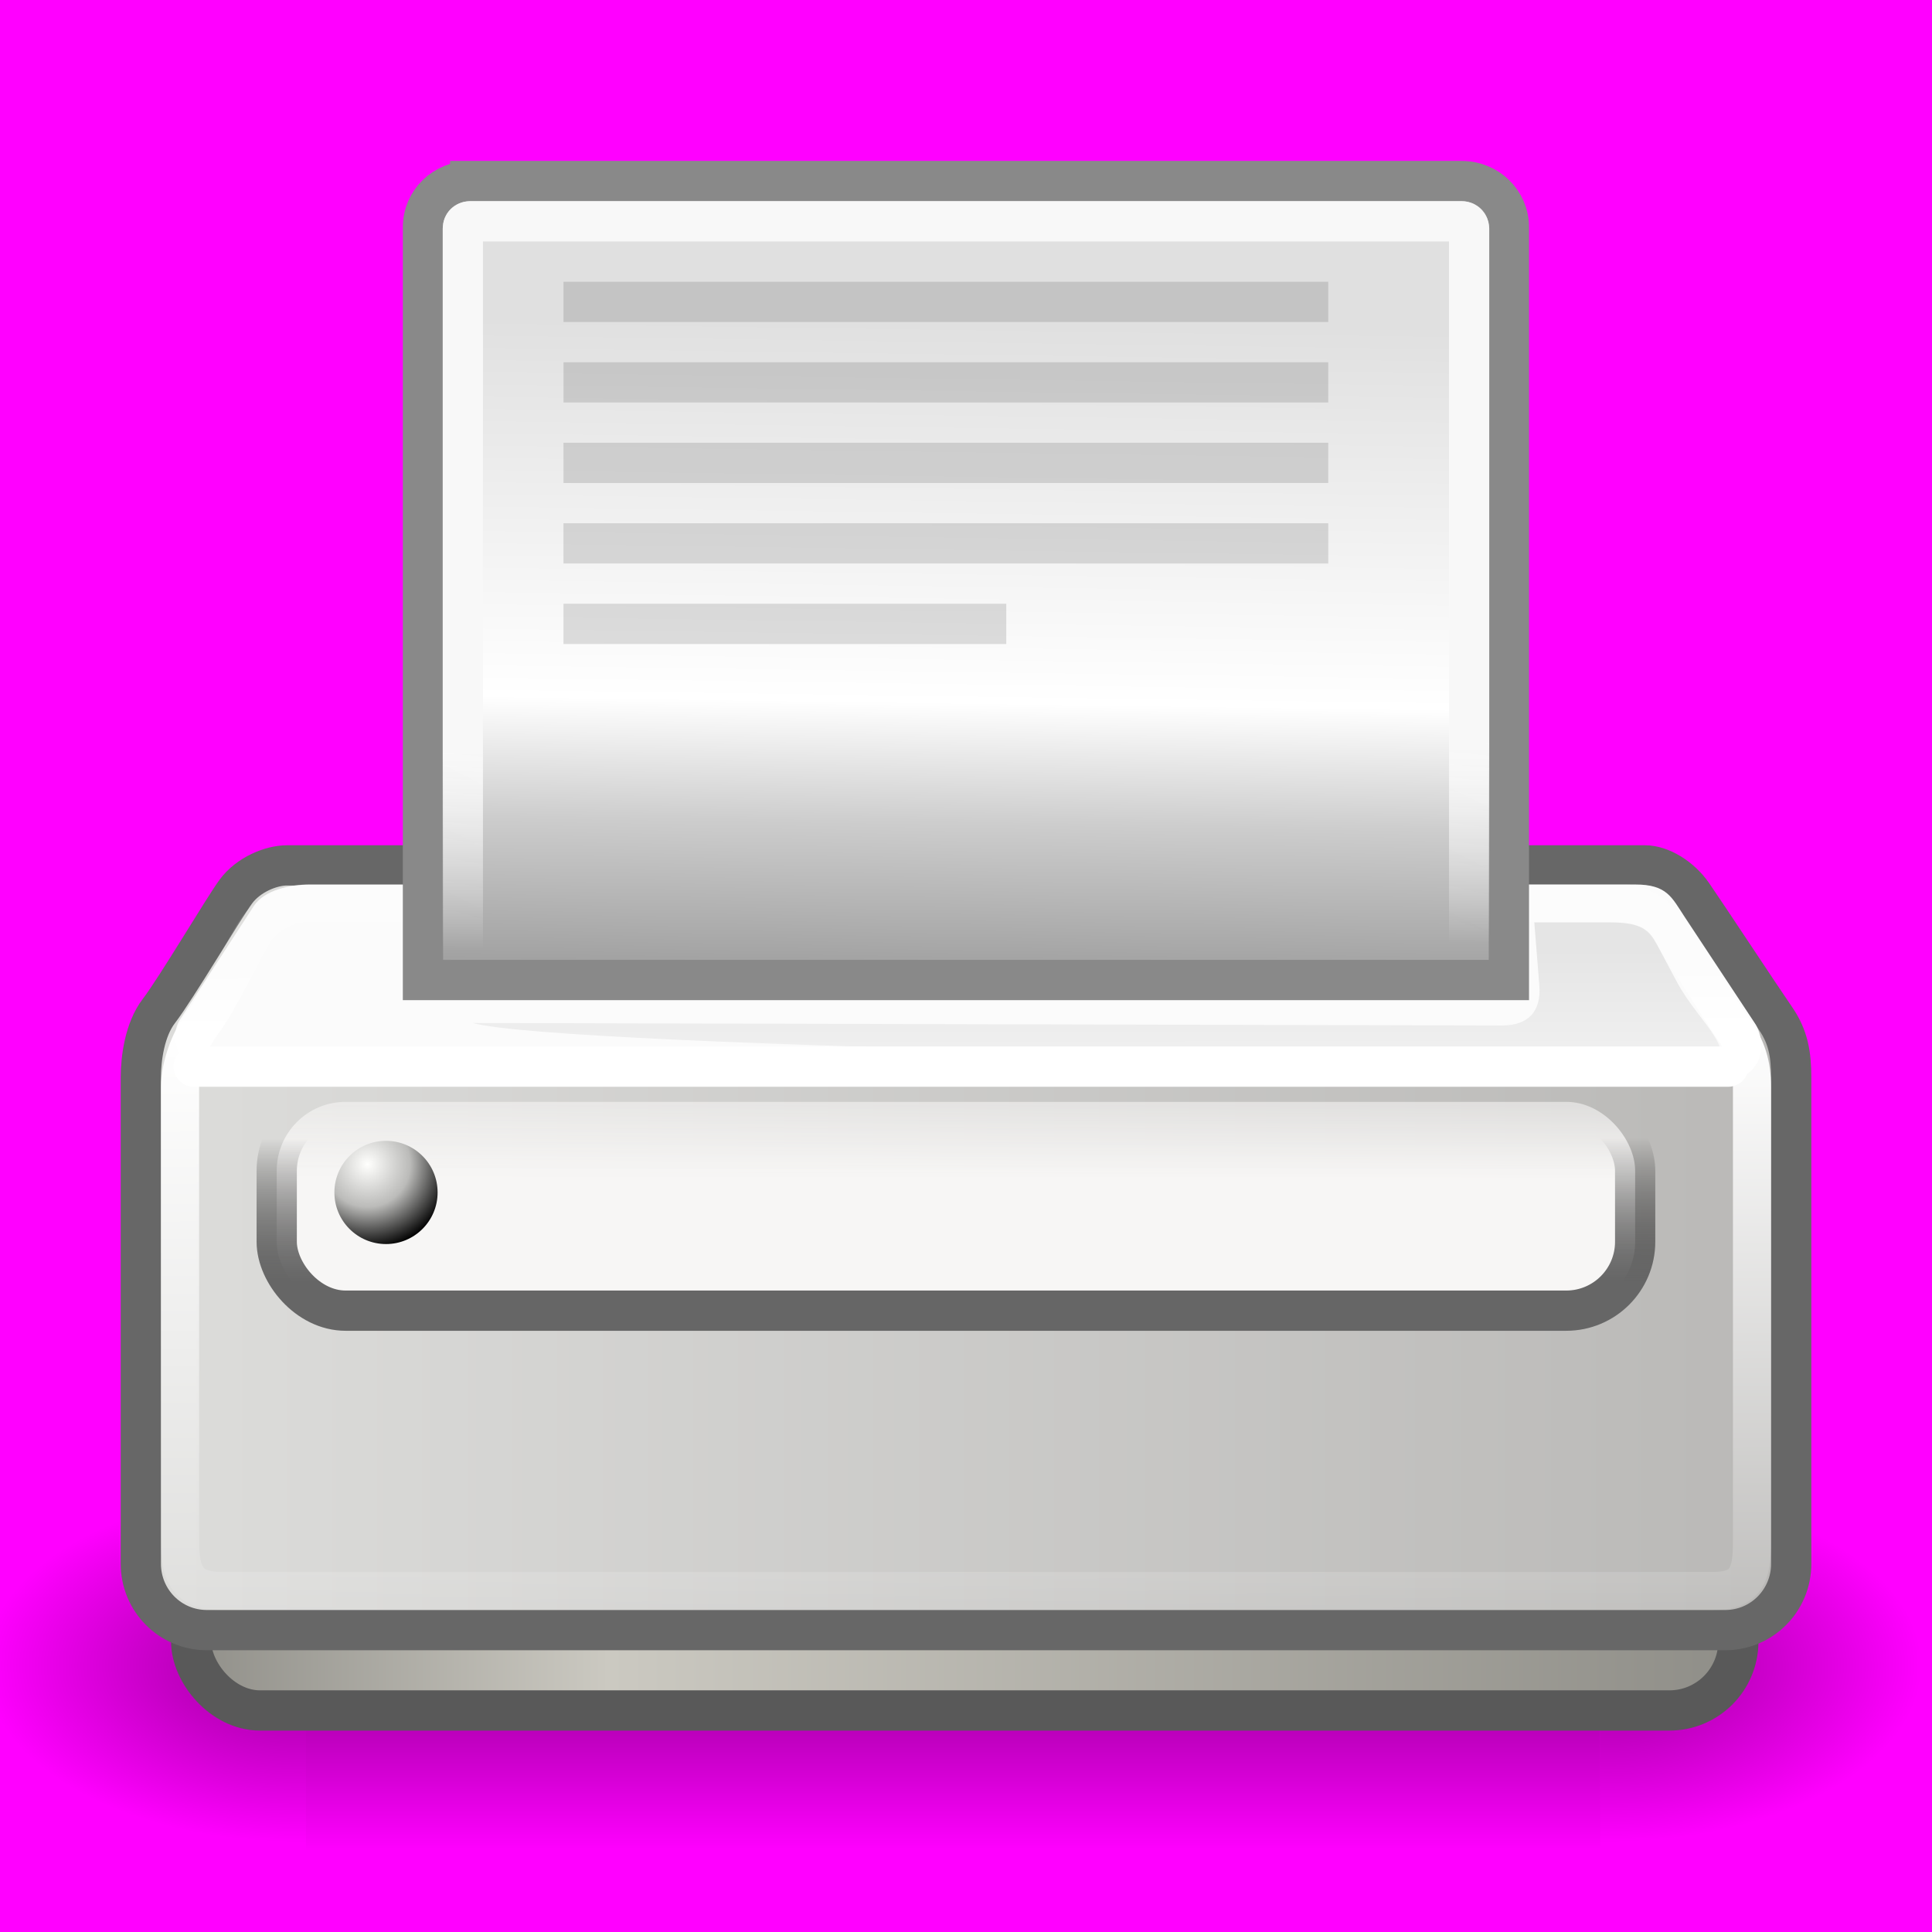 <?xml version="1.0" encoding="UTF-8" standalone="no"?>
<!-- Created with Inkscape (http://www.inkscape.org/) -->

<svg
   xmlns:dc="http://purl.org/dc/elements/1.1/"
   xmlns:cc="http://creativecommons.org/ns#"
   xmlns:rdf="http://www.w3.org/1999/02/22-rdf-syntax-ns#"
   xmlns:svg="http://www.w3.org/2000/svg"
   xmlns="http://www.w3.org/2000/svg"
   xmlns:xlink="http://www.w3.org/1999/xlink"
   xmlns:sodipodi="http://sodipodi.sourceforge.net/DTD/sodipodi-0.dtd"
   xmlns:inkscape="http://www.inkscape.org/namespaces/inkscape"
   sodipodi:docname="Document-print.svg"
   inkscape:version="0.92.3 (2405546, 2018-03-11)"
   sodipodi:version="0.32"
   id="svg2994"
   height="24"
   width="24"
   inkscape:output_extension="org.inkscape.output.svg.inkscape"
   version="1.1">
  <rect width="100%" height="100%" fill="#333333" stroke="none"/>
  <defs
     id="defs3">
    <inkscape:perspective
       sodipodi:type="inkscape:persp3d"
       inkscape:vp_x="0 : 24 : 1"
       inkscape:vp_y="0 : 1000 : 0"
       inkscape:vp_z="48 : 24 : 1"
       inkscape:persp3d-origin="24 : 16 : 1"
       id="perspective84" />
    <radialGradient
       inkscape:collect="always"
       xlink:href="#linearGradient5060"
       id="radialGradient5031"
       gradientUnits="userSpaceOnUse"
       gradientTransform="matrix(-2.774,0,0,1.97,112.762,-872.885)"
       cx="605.714"
       cy="486.648"
       fx="605.714"
       fy="486.648"
       r="117.143" />
    <linearGradient
       inkscape:collect="always"
       id="linearGradient5060">
      <stop
         style="stop-color:black;stop-opacity:1;"
         offset="0"
         id="stop5062" />
      <stop
         style="stop-color:black;stop-opacity:0;"
         offset="1"
         id="stop5064" />
    </linearGradient>
    <radialGradient
       inkscape:collect="always"
       xlink:href="#linearGradient5060"
       id="radialGradient5029"
       gradientUnits="userSpaceOnUse"
       gradientTransform="matrix(2.774,0,0,1.97,-1891.633,-872.885)"
       cx="605.714"
       cy="486.648"
       fx="605.714"
       fy="486.648"
       r="117.143" />
    <linearGradient
       id="linearGradient5048">
      <stop
         style="stop-color:black;stop-opacity:0;"
         offset="0"
         id="stop5050" />
      <stop
         id="stop5056"
         offset="0.5"
         style="stop-color:black;stop-opacity:1;" />
      <stop
         style="stop-color:black;stop-opacity:0;"
         offset="1"
         id="stop5052" />
    </linearGradient>
    <linearGradient
       inkscape:collect="always"
       xlink:href="#linearGradient5048"
       id="linearGradient5027"
       gradientUnits="userSpaceOnUse"
       gradientTransform="matrix(2.774,0,0,1.97,-1892.179,-872.885)"
       x1="302.857"
       y1="366.648"
       x2="302.857"
       y2="609.505" />
    <linearGradient
       inkscape:collect="always"
       id="linearGradient7612">
      <stop
         style="stop-color:#000000;stop-opacity:1;"
         offset="0"
         id="stop7614" />
      <stop
         style="stop-color:#000000;stop-opacity:0;"
         offset="1"
         id="stop7616" />
    </linearGradient>
    <radialGradient
       inkscape:collect="always"
       xlink:href="#linearGradient7612"
       id="radialGradient7618"
       cx="24"
       cy="41.875"
       fx="24"
       fy="41.875"
       r="19.125"
       gradientTransform="matrix(1,0,0,0.333,0,27.917)"
       gradientUnits="userSpaceOnUse" />
    <linearGradient
       id="linearGradient4762">
      <stop
         style="stop-color:#ffffff;stop-opacity:0.124;"
         offset="0"
         id="stop4764" />
      <stop
         id="stop4768"
         offset="0.103"
         style="stop-color:#ffffff;stop-opacity:1;" />
      <stop
         style="stop-color:#ffffff;stop-opacity:0;"
         offset="1"
         id="stop4766" />
    </linearGradient>
    <linearGradient
       id="linearGradient4741">
      <stop
         id="stop4743"
         offset="0"
         style="stop-color:#dcdcda;stop-opacity:1;" />
      <stop
         id="stop4745"
         offset="1"
         style="stop-color:#bab9b7;stop-opacity:1;" />
    </linearGradient>
    <linearGradient
       id="linearGradient4733">
      <stop
         id="stop4735"
         offset="0"
         style="stop-color:#000000;stop-opacity:0.237;" />
      <stop
         id="stop4737"
         offset="1"
         style="stop-color:#000000;stop-opacity:0;" />
    </linearGradient>
    <linearGradient
       id="linearGradient4698">
      <stop
         id="stop4700"
         offset="0"
         style="stop-color:#fffffd;stop-opacity:1;" />
      <stop
         style="stop-color:#bbbbb9;stop-opacity:1;"
         offset="0.5"
         id="stop4706" />
      <stop
         id="stop4702"
         offset="1"
         style="stop-color:#000000;stop-opacity:1;" />
    </linearGradient>
    <linearGradient
       id="linearGradient4688">
      <stop
         id="stop4690"
         offset="0"
         style="stop-color:#666666;stop-opacity:1;" />
      <stop
         id="stop4692"
         offset="1"
         style="stop-color:#000000;stop-opacity:0;" />
    </linearGradient>
    <linearGradient
       id="linearGradient4680"
       inkscape:collect="always">
      <stop
         id="stop4682"
         offset="0"
         style="stop-color:#f7f6f5;stop-opacity:1;" />
      <stop
         id="stop4684"
         offset="1"
         style="stop-color:#f7f6f5;stop-opacity:0;" />
    </linearGradient>
    <linearGradient
       id="linearGradient4668">
      <stop
         id="stop4670"
         offset="0"
         style="stop-color:#8e8d87;stop-opacity:1;" />
      <stop
         style="stop-color:#cbc9c1;stop-opacity:1;"
         offset="0.276"
         id="stop4676" />
      <stop
         id="stop4672"
         offset="1"
         style="stop-color:#8e8d87;stop-opacity:1;" />
    </linearGradient>
    <linearGradient
       id="linearGradient259">
      <stop
         id="stop260"
         offset="0"
         style="stop-color:#e0e0e0;stop-opacity:1;" />
      <stop
         style="stop-color:#ffffff;stop-opacity:1;"
         offset="0.405"
         id="stop4886" />
      <stop
         style="stop-color:#cdcdcd;stop-opacity:1;"
         offset="0.534"
         id="stop4884" />
      <stop
         id="stop261"
         offset="1"
         style="stop-color:#494949;stop-opacity:1;" />
    </linearGradient>
    <linearGradient
       id="linearGradient15662">
      <stop
         id="stop15664"
         offset="0"
         style="stop-color:#ffffff;stop-opacity:0;" />
      <stop
         id="stop15666"
         offset="1"
         style="stop-color:#f8f8f8;stop-opacity:1;" />
    </linearGradient>
    <radialGradient
       r="2.123"
       fy="26.926"
       fx="9.13"
       cy="26.926"
       cx="9.13"
       gradientUnits="userSpaceOnUse"
       id="radialGradient1433"
       xlink:href="#linearGradient4698"
       inkscape:collect="always"
       gradientTransform="translate(0,2)" />
    <linearGradient
       y2="72.064"
       x2="9.913"
       y1="57.228"
       x1="9.87"
       gradientTransform="matrix(2.772,0,0,0.361,0.619,2.884)"
       gradientUnits="userSpaceOnUse"
       id="linearGradient1447"
       xlink:href="#linearGradient4733"
       inkscape:collect="always" />
    <linearGradient
       y2="54.136"
       x2="10.338"
       y1="64.652"
       x1="10.338"
       gradientTransform="matrix(2.37,0,0,0.422,0,2)"
       gradientUnits="userSpaceOnUse"
       id="linearGradient1451"
       xlink:href="#linearGradient4680"
       inkscape:collect="always" />
    <linearGradient
       y2="62.282"
       x2="9.705"
       y1="70.725"
       x1="9.732"
       gradientTransform="matrix(2.37,0,0,0.422,0,2)"
       gradientUnits="userSpaceOnUse"
       id="linearGradient1453"
       xlink:href="#linearGradient4688"
       inkscape:collect="always" />
    <linearGradient
       y2="19.337"
       x2="20.718"
       y1="25.14"
       x1="20.771"
       gradientTransform="matrix(1.199,0,0,0.854,-0.143,2.035)"
       gradientUnits="userSpaceOnUse"
       id="linearGradient1456"
       xlink:href="#linearGradient15662"
       inkscape:collect="always" />
    <linearGradient
       y2="25.247"
       x2="24.79"
       y1="3.679"
       x1="25.057"
       gradientTransform="matrix(0.945,0,0,1.076,0.068,4.093)"
       gradientUnits="userSpaceOnUse"
       id="linearGradient1459"
       xlink:href="#linearGradient259"
       inkscape:collect="always" />
    <linearGradient
       y2="58.831"
       x2="15.488"
       y1="32.539"
       x1="15.388"
       gradientTransform="matrix(1.49,0,0,0.669,0.089,2)"
       gradientUnits="userSpaceOnUse"
       id="linearGradient1464"
       xlink:href="#linearGradient4762"
       inkscape:collect="always" />
    <linearGradient
       y2="88.295"
       x2="18.972"
       y1="88.295"
       x1="1.846"
       gradientTransform="matrix(2.292,0,0,0.434,0.089,2)"
       gradientUnits="userSpaceOnUse"
       id="linearGradient1468"
       xlink:href="#linearGradient4741"
       inkscape:collect="always" />
    <linearGradient
       y2="88.295"
       x2="18.972"
       y1="88.295"
       x1="1.846"
       gradientTransform="matrix(2.303,0,0,0.438,0,0.584)"
       gradientUnits="userSpaceOnUse"
       id="linearGradient1471"
       xlink:href="#linearGradient4668"
       inkscape:collect="always" />
  </defs>
  <sodipodi:namedview
     inkscape:window-y="0"
     inkscape:window-x="0"
     inkscape:window-height="768"
     inkscape:window-width="1366"
     inkscape:guide-bbox="true"
     showguides="true"
     inkscape:document-units="px"
     inkscape:grid-bbox="true"
     showgrid="false"
     inkscape:current-layer="layer1"
     inkscape:cy="-18.659005"
     inkscape:cx="-106.25454"
     inkscape:zoom="2"
     inkscape:pageshadow="2"
     inkscape:pageopacity="0.0"
     borderopacity="0.09"
     bordercolor="#666666"
     pagecolor="#ffffff"
     id="base"
     inkscape:showpageshadow="false"
     fill="#729fcf"
     inkscape:snap-grids="true"
     inkscape:snap-page="true"
     fit-margin-top="0"
     fit-margin-left="0"
     fit-margin-right="0"
     fit-margin-bottom="0"
     inkscape:window-maximized="1" />
  <g
     inkscape:groupmode="layer"
     inkscape:label="Layer 1"
     id="layer1"
     transform="translate(1.7808749e-7,-24)">
    <g
       id="g196"
       transform="matrix(0.5,0,0,0.5,0,24)">
      <rect
         y="0"
         x="0"
         height="48"
         width="48"
         id="rect85"
         style="fill:#ff00ff;fill-opacity:1;stroke:none;stroke-width:3.78;stroke-linecap:butt;stroke-linejoin:miter;stroke-miterlimit:4;stroke-dasharray:none;stroke-opacity:1;paint-order:fill markers stroke" />
      <g
         transform="matrix(0.024,0,0,0.019,45.026,39.753)"
         id="g5022"
         style="display:inline">
        <rect
           style="color:#000000;display:inline;overflow:visible;visibility:visible;opacity:0.402;fill:url(#linearGradient5027);fill-opacity:1;fill-rule:nonzero;stroke:none;stroke-width:1;stroke-linecap:round;stroke-linejoin:miter;stroke-miterlimit:4;stroke-dasharray:none;stroke-dashoffset:0;stroke-opacity:1;marker:none;marker-start:none;marker-mid:none;marker-end:none"
           id="rect4173"
           width="1339.633"
           height="478.357"
           x="-1559.252"
           y="-150.697" />
        <path
           style="color:#000000;display:inline;overflow:visible;visibility:visible;opacity:0.402;fill:url(#radialGradient5029);fill-opacity:1;fill-rule:nonzero;stroke:none;stroke-width:1;stroke-linecap:round;stroke-linejoin:miter;stroke-miterlimit:4;stroke-dasharray:none;stroke-dashoffset:0;stroke-opacity:1;marker:none;marker-start:none;marker-mid:none;marker-end:none"
           d="m -219.619,-150.68 c 0,0 0,478.331 0,478.331 142.874,0.9 345.4,-107.17 345.4,-239.196 0,-132.027 -159.437,-239.135 -345.4,-239.135 z"
           id="path5058"
           sodipodi:nodetypes="cccc"
           inkscape:connector-curvature="0" />
        <path
           sodipodi:nodetypes="cccc"
           id="path5018"
           d="m -1559.252,-150.68 c 0,0 0,478.331 0,478.331 -142.874,0.9 -345.4,-107.17 -345.4,-239.196 0,-132.027 159.437,-239.135 345.4,-239.135 z"
           style="color:#000000;display:inline;overflow:visible;visibility:visible;opacity:0.402;fill:url(#radialGradient5031);fill-opacity:1;fill-rule:nonzero;stroke:none;stroke-width:1;stroke-linecap:round;stroke-linejoin:miter;stroke-miterlimit:4;stroke-dasharray:none;stroke-dashoffset:0;stroke-opacity:1;marker:none;marker-start:none;marker-mid:none;marker-end:none"
           inkscape:connector-curvature="0" />
      </g>
      <rect
         style="fill:url(#linearGradient1471);fill-opacity:1;stroke:#595959;stroke-width:1;stroke-miterlimit:4;stroke-opacity:1"
         id="rect4652"
         width="38.438"
         height="6.492"
         x="4.75"
         y="36.004"
         rx="1.712"
         ry="1.712" />
      <path
         style="color:#000000;display:inline;overflow:visible;visibility:visible;fill:url(#linearGradient1468);fill-opacity:1;fill-rule:nonzero;stroke:#676767;stroke-width:1;stroke-linecap:butt;stroke-linejoin:miter;stroke-miterlimit:4;stroke-dashoffset:0;stroke-opacity:1;marker:none;marker-start:none;marker-mid:none;marker-end:none"
         d="M 7.131,21.5 H 40.871 c 0.385,0 0.877,0.288 1.18,0.724 0.303,0.436 1.736,2.61 2.058,3.074 0.322,0.464 0.393,0.904 0.393,1.476 v 12.077 c 0,0.914 -0.732,1.649 -1.641,1.649 H 5.14 C 4.231,40.5 3.499,39.765 3.499,38.851 V 26.774 c 0,-0.494 0.101,-1.202 0.446,-1.653 0.436,-0.569 1.604,-2.548 1.913,-2.968 C 6.166,21.733 6.732,21.5 7.131,21.5 Z"
         id="rect4609"
         sodipodi:nodetypes="cssssssssssss"
         inkscape:connector-curvature="0" />
      <path
         style="fill:#fbfbfb;fill-opacity:1;fill-rule:evenodd;stroke:none;stroke-width:1px;stroke-linecap:butt;stroke-linejoin:miter;stroke-opacity:1"
         d="m 7.705,21.976 c -0.498,0 -1.138,0.132 -1.401,0.536 l -1.839,2.828 c -0.296,0.455 0.034,1.528 0.924,1.528 H 42.679 c 1.205,0 1.208,-1.01 0.924,-1.44 l -1.751,-2.652 c -0.318,-0.481 -0.433,-0.801 -1.226,-0.801 z"
         id="path4718"
         sodipodi:nodetypes="cssssssss"
         inkscape:connector-curvature="0" />
      <path
         sodipodi:nodetypes="cssssssssssss"
         id="path4750"
         d="M 7.6,22.446 H 40.375 c 0.365,0 0.832,0.273 1.119,0.686 0.288,0.413 1.294,2.03 1.599,2.469 0.305,0.439 0.435,0.856 0.435,1.398 v 11.281 c 0,0.865 -0.134,1.249 -0.996,1.249 H 5.531 c -0.862,0 -1.058,-0.384 -1.058,-1.249 V 26.998 c 0,-0.468 0.22,-1.139 0.548,-1.566 0.413,-0.539 1.081,-1.971 1.373,-2.368 0.292,-0.397 0.829,-0.618 1.207,-0.618 z"
         style="color:#000000;display:inline;overflow:visible;visibility:visible;fill:none;fill-opacity:1;fill-rule:nonzero;stroke:url(#linearGradient1464);stroke-width:0.947;stroke-linecap:butt;stroke-linejoin:miter;stroke-miterlimit:4;stroke-dashoffset:0;stroke-opacity:1;marker:none;marker-start:none;marker-mid:none;marker-end:none"
         inkscape:connector-curvature="0" />
      <path
         style="color:#000000;display:block;overflow:visible;visibility:visible;fill:url(#linearGradient1459);fill-opacity:1;fill-rule:nonzero;stroke:#898989;stroke-width:1;stroke-linecap:round;stroke-linejoin:miter;stroke-miterlimit:4;stroke-dashoffset:0;stroke-opacity:1;marker:none;marker-start:none;marker-mid:none;marker-end:none"
         d="m 11.682,4.498 h 24.632 c 0.65,0 1.174,0.51 1.174,1.144 V 24.348 H 10.508 V 5.642 c 0,-0.634 0.523,-1.144 1.174,-1.144 z"
         id="rect15391"
         sodipodi:nodetypes="ccccccc"
         inkscape:connector-curvature="0" />
      <rect
         rx="0.177"
         ry="0.177"
         y="5.499"
         x="11.499"
         height="18.836"
         width="25.001"
         id="rect15660"
         style="color:#000000;display:block;overflow:visible;visibility:visible;fill:none;fill-opacity:1;fill-rule:nonzero;stroke:url(#linearGradient1456);stroke-width:1;stroke-linecap:round;stroke-linejoin:round;stroke-miterlimit:4;stroke-dashoffset:0;stroke-opacity:1;marker:none;marker-start:none;marker-mid:none;marker-end:none" />
      <rect
         style="fill:url(#linearGradient1451);fill-opacity:1;stroke:url(#linearGradient1453);stroke-width:1;stroke-miterlimit:4;stroke-opacity:1"
         id="rect4678"
         width="33.75"
         height="5.188"
         x="6.875"
         y="27.375"
         rx="1.712"
         ry="1.712" />
      <circle
         style="fill:url(#radialGradient1433);fill-opacity:1;stroke:none;stroke-width:1;stroke-miterlimit:4;stroke-opacity:1"
         id="path4696"
         cx="9.59"
         cy="29.626"
         r="1.282" />
      <path
         style="opacity:0.366;fill:url(#linearGradient1447);fill-opacity:1;fill-rule:evenodd;stroke:none;stroke-width:1px;stroke-linecap:butt;stroke-linejoin:miter;stroke-opacity:1"
         d="m 11.744,25.416 25.562,0.062 c 0.687,0.002 0.988,-0.371 0.938,-1 l -0.125,-1.562 h 1.866 c 0.812,0 0.99,0.193 1.188,0.562 l 0.5,0.938 c 0.527,0.988 1.811,1.974 0.498,1.974 -4.503,0 -28.177,-0.349 -30.427,-0.974 z"
         id="path4731"
         sodipodi:nodetypes="csscssssc"
         inkscape:connector-curvature="0" />
      <path
         sodipodi:nodetypes="cc"
         id="path4760"
         d="M 42.938,26.5 H 4.812"
         style="fill:none;fill-opacity:0.75;fill-rule:evenodd;stroke:#ffffff;stroke-width:1px;stroke-linecap:round;stroke-linejoin:round;stroke-opacity:1"
         inkscape:connector-curvature="0" />
      <g
         id="g4849"
         style="opacity:0.436"
         transform="translate(0,2)">
        <rect
           y="5"
           x="14"
           height="1"
           width="19"
           id="rect4831"
           style="color:#000000;display:inline;overflow:visible;visibility:visible;fill:#000000;fill-opacity:0.292;fill-rule:nonzero;stroke:none;stroke-width:1;stroke-linecap:round;stroke-linejoin:round;stroke-miterlimit:4;stroke-dashoffset:0;stroke-opacity:1;marker:none;marker-start:none;marker-mid:none;marker-end:none" />
        <rect
           style="color:#000000;display:inline;overflow:visible;visibility:visible;fill:#000000;fill-opacity:0.292;fill-rule:nonzero;stroke:none;stroke-width:1;stroke-linecap:round;stroke-linejoin:round;stroke-miterlimit:4;stroke-dashoffset:0;stroke-opacity:1;marker:none;marker-start:none;marker-mid:none;marker-end:none"
           id="rect4833"
           width="19"
           height="1"
           x="14"
           y="7" />
        <rect
           y="9"
           x="14"
           height="1"
           width="19"
           id="rect4835"
           style="color:#000000;display:inline;overflow:visible;visibility:visible;fill:#000000;fill-opacity:0.292;fill-rule:nonzero;stroke:none;stroke-width:1;stroke-linecap:round;stroke-linejoin:round;stroke-miterlimit:4;stroke-dashoffset:0;stroke-opacity:1;marker:none;marker-start:none;marker-mid:none;marker-end:none" />
        <rect
           style="color:#000000;display:inline;overflow:visible;visibility:visible;fill:#000000;fill-opacity:0.292;fill-rule:nonzero;stroke:none;stroke-width:1;stroke-linecap:round;stroke-linejoin:round;stroke-miterlimit:4;stroke-dashoffset:0;stroke-opacity:1;marker:none;marker-start:none;marker-mid:none;marker-end:none"
           id="rect4837"
           width="19"
           height="1"
           x="14"
           y="11" />
        <rect
           y="13"
           x="14"
           height="1"
           width="11"
           id="rect4839"
           style="color:#000000;display:inline;overflow:visible;visibility:visible;fill:#000000;fill-opacity:0.292;fill-rule:nonzero;stroke:none;stroke-width:1;stroke-linecap:round;stroke-linejoin:round;stroke-miterlimit:4;stroke-dashoffset:0;stroke-opacity:1;marker:none;marker-start:none;marker-mid:none;marker-end:none" />
      </g>
    </g>
  </g>
</svg>
